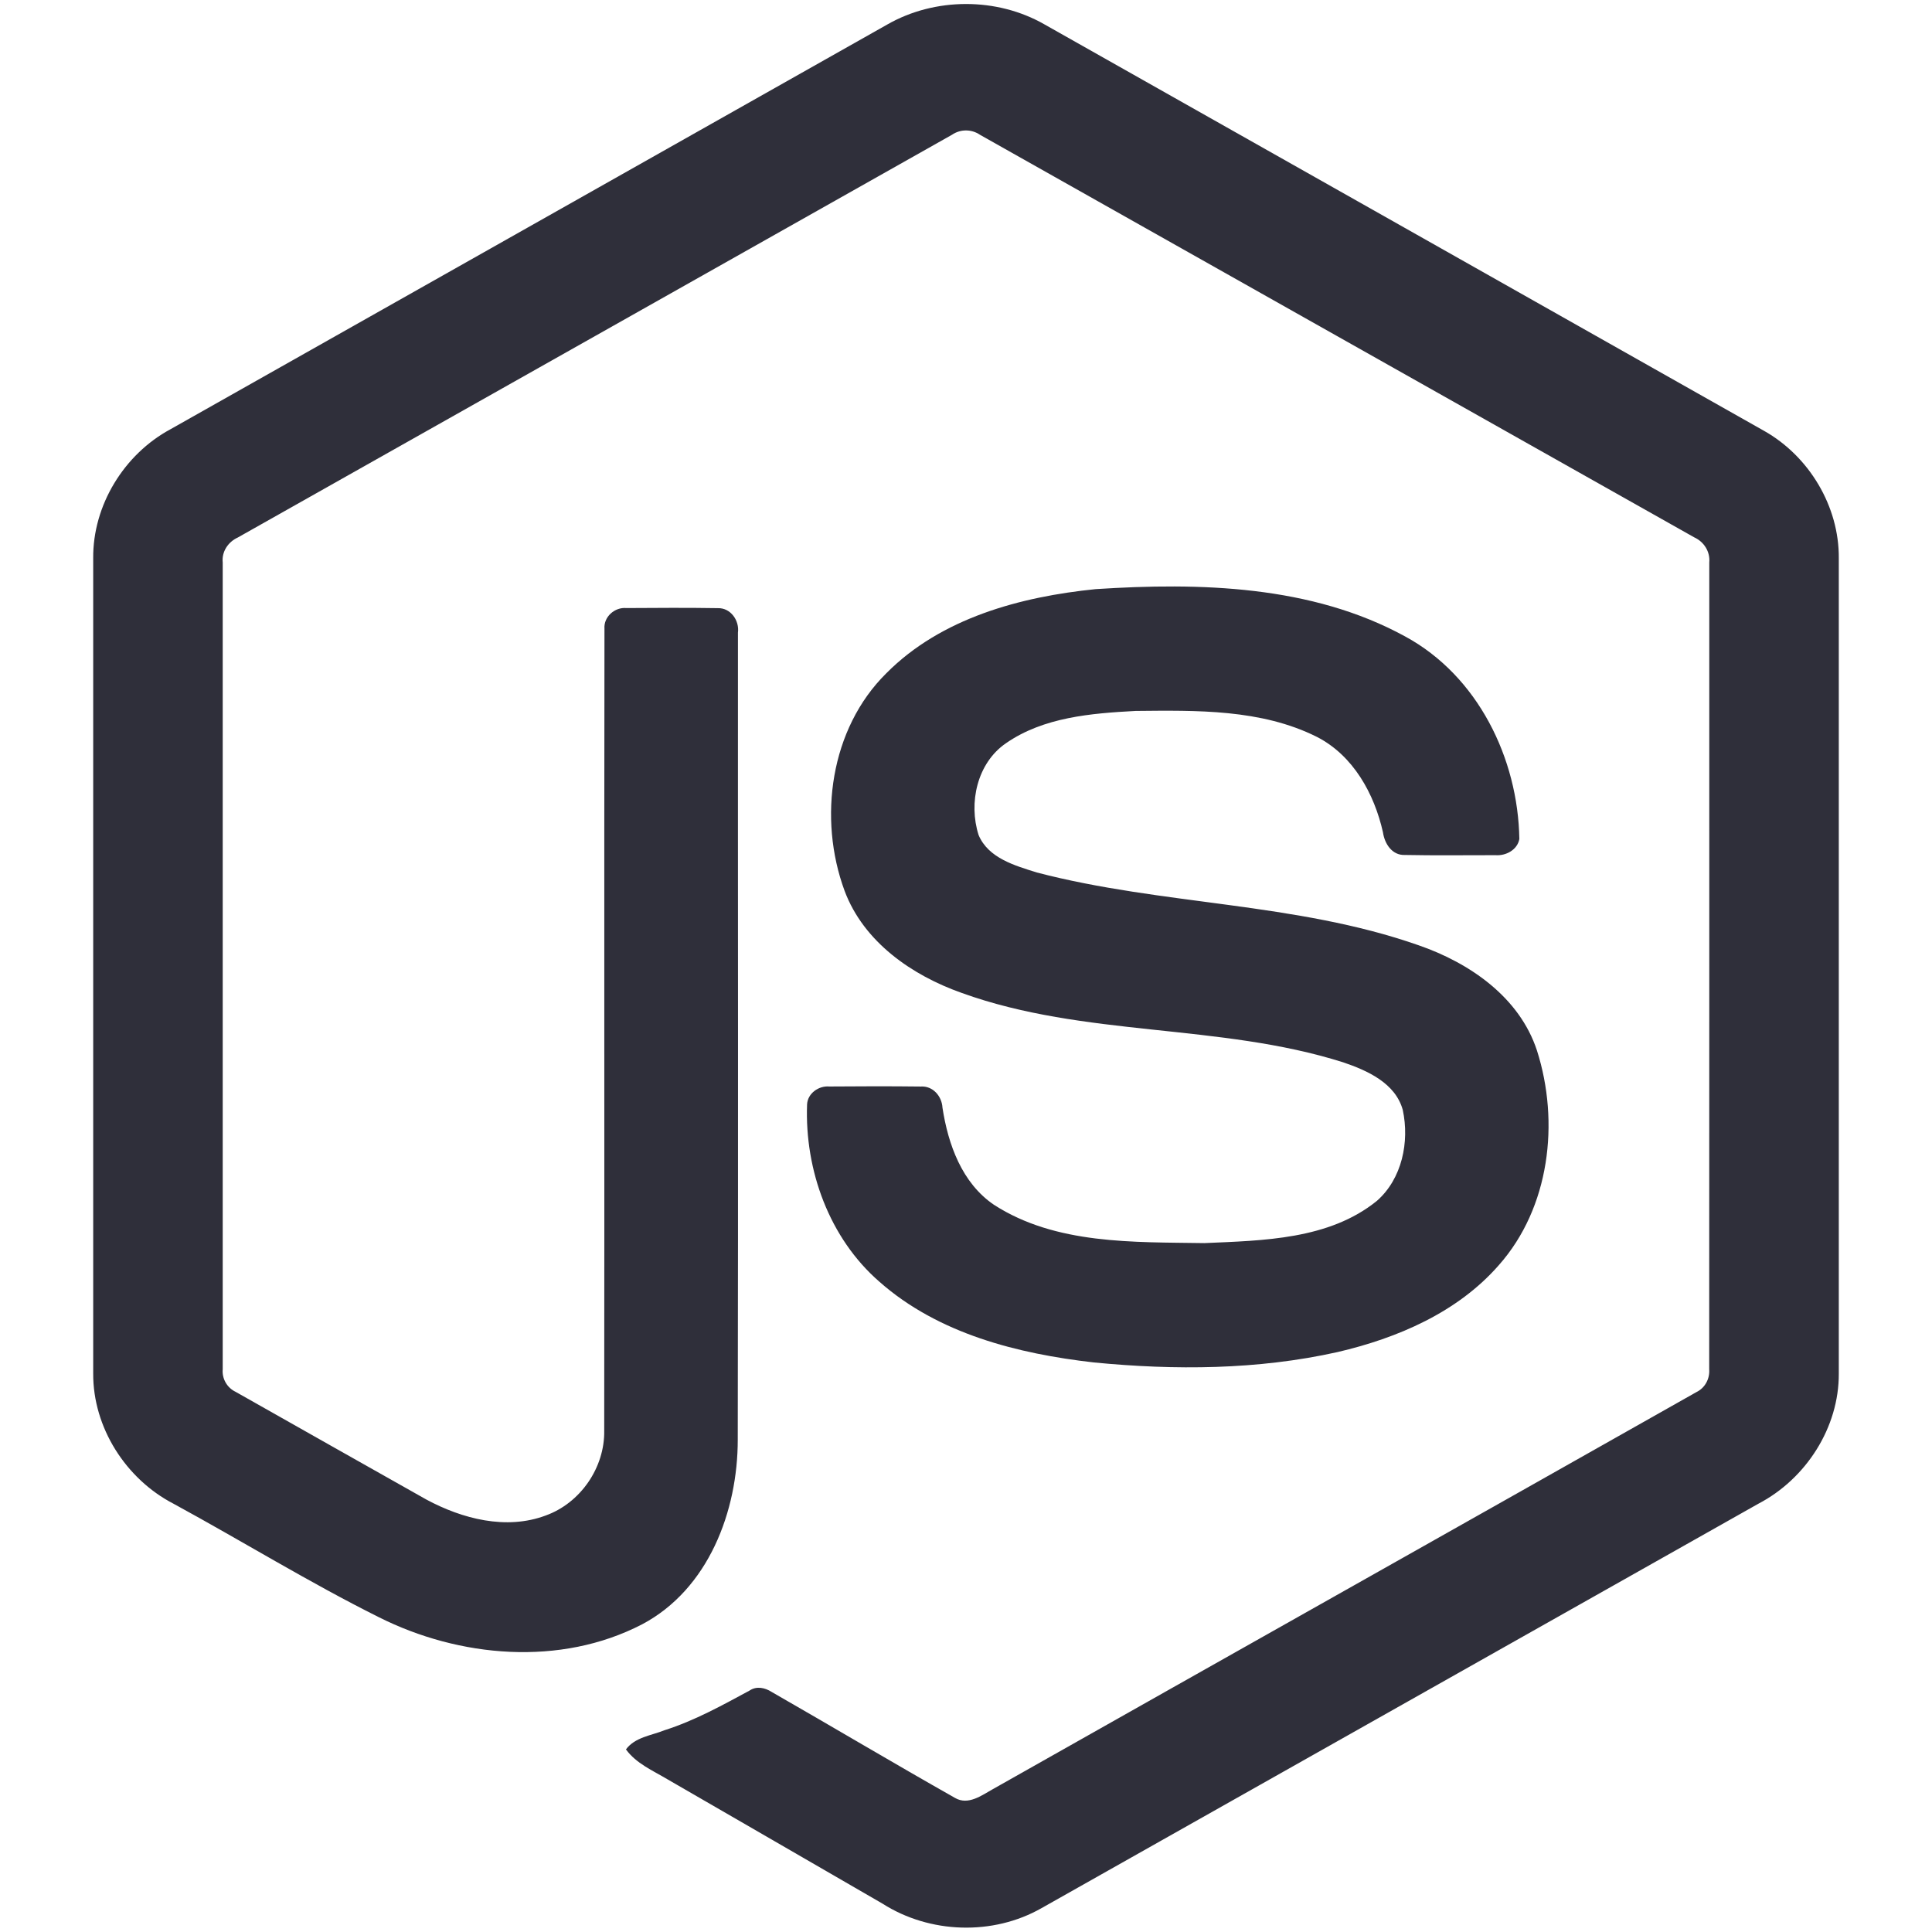 <svg width="100" height="100" viewBox="0 0 100 100" fill="none" xmlns="http://www.w3.org/2000/svg">
<path d="M45.923 1.27C48.392 -0.144 51.608 -0.15 54.075 1.27C66.484 8.282 78.897 15.283 91.305 22.299C93.639 23.613 95.2 26.211 95.176 28.9V71.087C95.193 73.887 93.478 76.546 91.016 77.831C78.647 84.805 66.285 91.787 53.918 98.76C51.398 100.201 48.118 100.09 45.677 98.531C41.969 96.381 38.254 94.242 34.546 92.095C33.788 91.643 32.934 91.283 32.399 90.549C32.872 89.911 33.717 89.832 34.405 89.553C35.953 89.061 37.374 88.271 38.796 87.504C39.156 87.258 39.595 87.353 39.939 87.573C43.11 89.391 46.253 91.262 49.435 93.062C50.114 93.454 50.801 92.934 51.381 92.611C63.518 85.751 75.671 78.917 87.806 72.055C88.256 71.838 88.505 71.361 88.468 70.868C88.477 56.952 88.47 43.033 88.472 29.116C88.524 28.557 88.2 28.043 87.695 27.814C75.369 20.873 63.05 13.921 50.726 6.978C50.512 6.831 50.259 6.752 50 6.752C49.741 6.751 49.488 6.829 49.274 6.976C36.95 13.921 24.633 20.879 12.309 27.821C11.806 28.05 11.468 28.555 11.528 29.116C11.53 43.033 11.528 56.952 11.528 70.871C11.506 71.111 11.559 71.352 11.679 71.561C11.799 71.771 11.98 71.939 12.198 72.042C15.486 73.907 18.779 75.758 22.07 77.617C23.924 78.615 26.2 79.208 28.243 78.443C30.045 77.797 31.309 75.957 31.274 74.044C31.291 60.208 31.266 46.371 31.287 32.537C31.242 31.923 31.825 31.416 32.422 31.473C34.002 31.463 35.584 31.452 37.164 31.478C37.824 31.463 38.278 32.124 38.196 32.743C38.19 46.666 38.214 60.589 38.186 74.512C38.19 78.223 36.666 82.261 33.233 84.076C29.005 86.267 23.779 85.802 19.601 83.702C15.985 81.897 12.534 79.767 8.982 77.833C6.513 76.555 4.807 73.885 4.824 71.087V28.9C4.798 26.155 6.421 23.511 8.828 22.215C21.194 15.236 33.559 8.252 45.923 1.27Z" fill="#2F2F3A"/>
<path d="M56.712 30.493C62.106 30.146 67.88 30.287 72.733 32.944C76.491 34.981 78.575 39.254 78.641 43.429C78.536 43.992 77.947 44.303 77.41 44.264C75.845 44.262 74.279 44.285 72.715 44.253C72.051 44.279 71.665 43.667 71.582 43.08C71.132 41.082 70.043 39.104 68.162 38.141C65.276 36.696 61.93 36.768 58.783 36.798C56.485 36.92 54.014 37.119 52.068 38.47C50.574 39.494 50.12 41.56 50.653 43.224C51.156 44.418 52.535 44.804 53.663 45.159C60.163 46.859 67.051 46.69 73.427 48.927C76.067 49.839 78.649 51.612 79.553 54.376C80.735 58.08 80.217 62.508 77.581 65.482C75.444 67.929 72.331 69.261 69.227 69.984C65.096 70.905 60.81 70.928 56.616 70.52C52.672 70.07 48.568 69.034 45.523 66.347C42.919 64.086 41.648 60.563 41.774 57.164C41.804 56.59 42.376 56.189 42.926 56.237C44.502 56.224 46.078 56.22 47.654 56.239C48.283 56.194 48.75 56.738 48.782 57.331C49.073 59.234 49.788 61.232 51.447 62.36C54.65 64.426 58.669 64.285 62.337 64.343C65.375 64.208 68.785 64.167 71.265 62.159C72.573 61.014 72.961 59.097 72.607 57.449C72.224 56.057 70.768 55.408 69.518 54.984C63.101 52.954 56.136 53.691 49.782 51.395C47.202 50.484 44.707 48.76 43.716 46.11C42.333 42.359 42.967 37.719 45.878 34.846C48.717 31.987 52.816 30.887 56.712 30.493V30.493Z" fill="#2F2F3A"/>
</svg>
